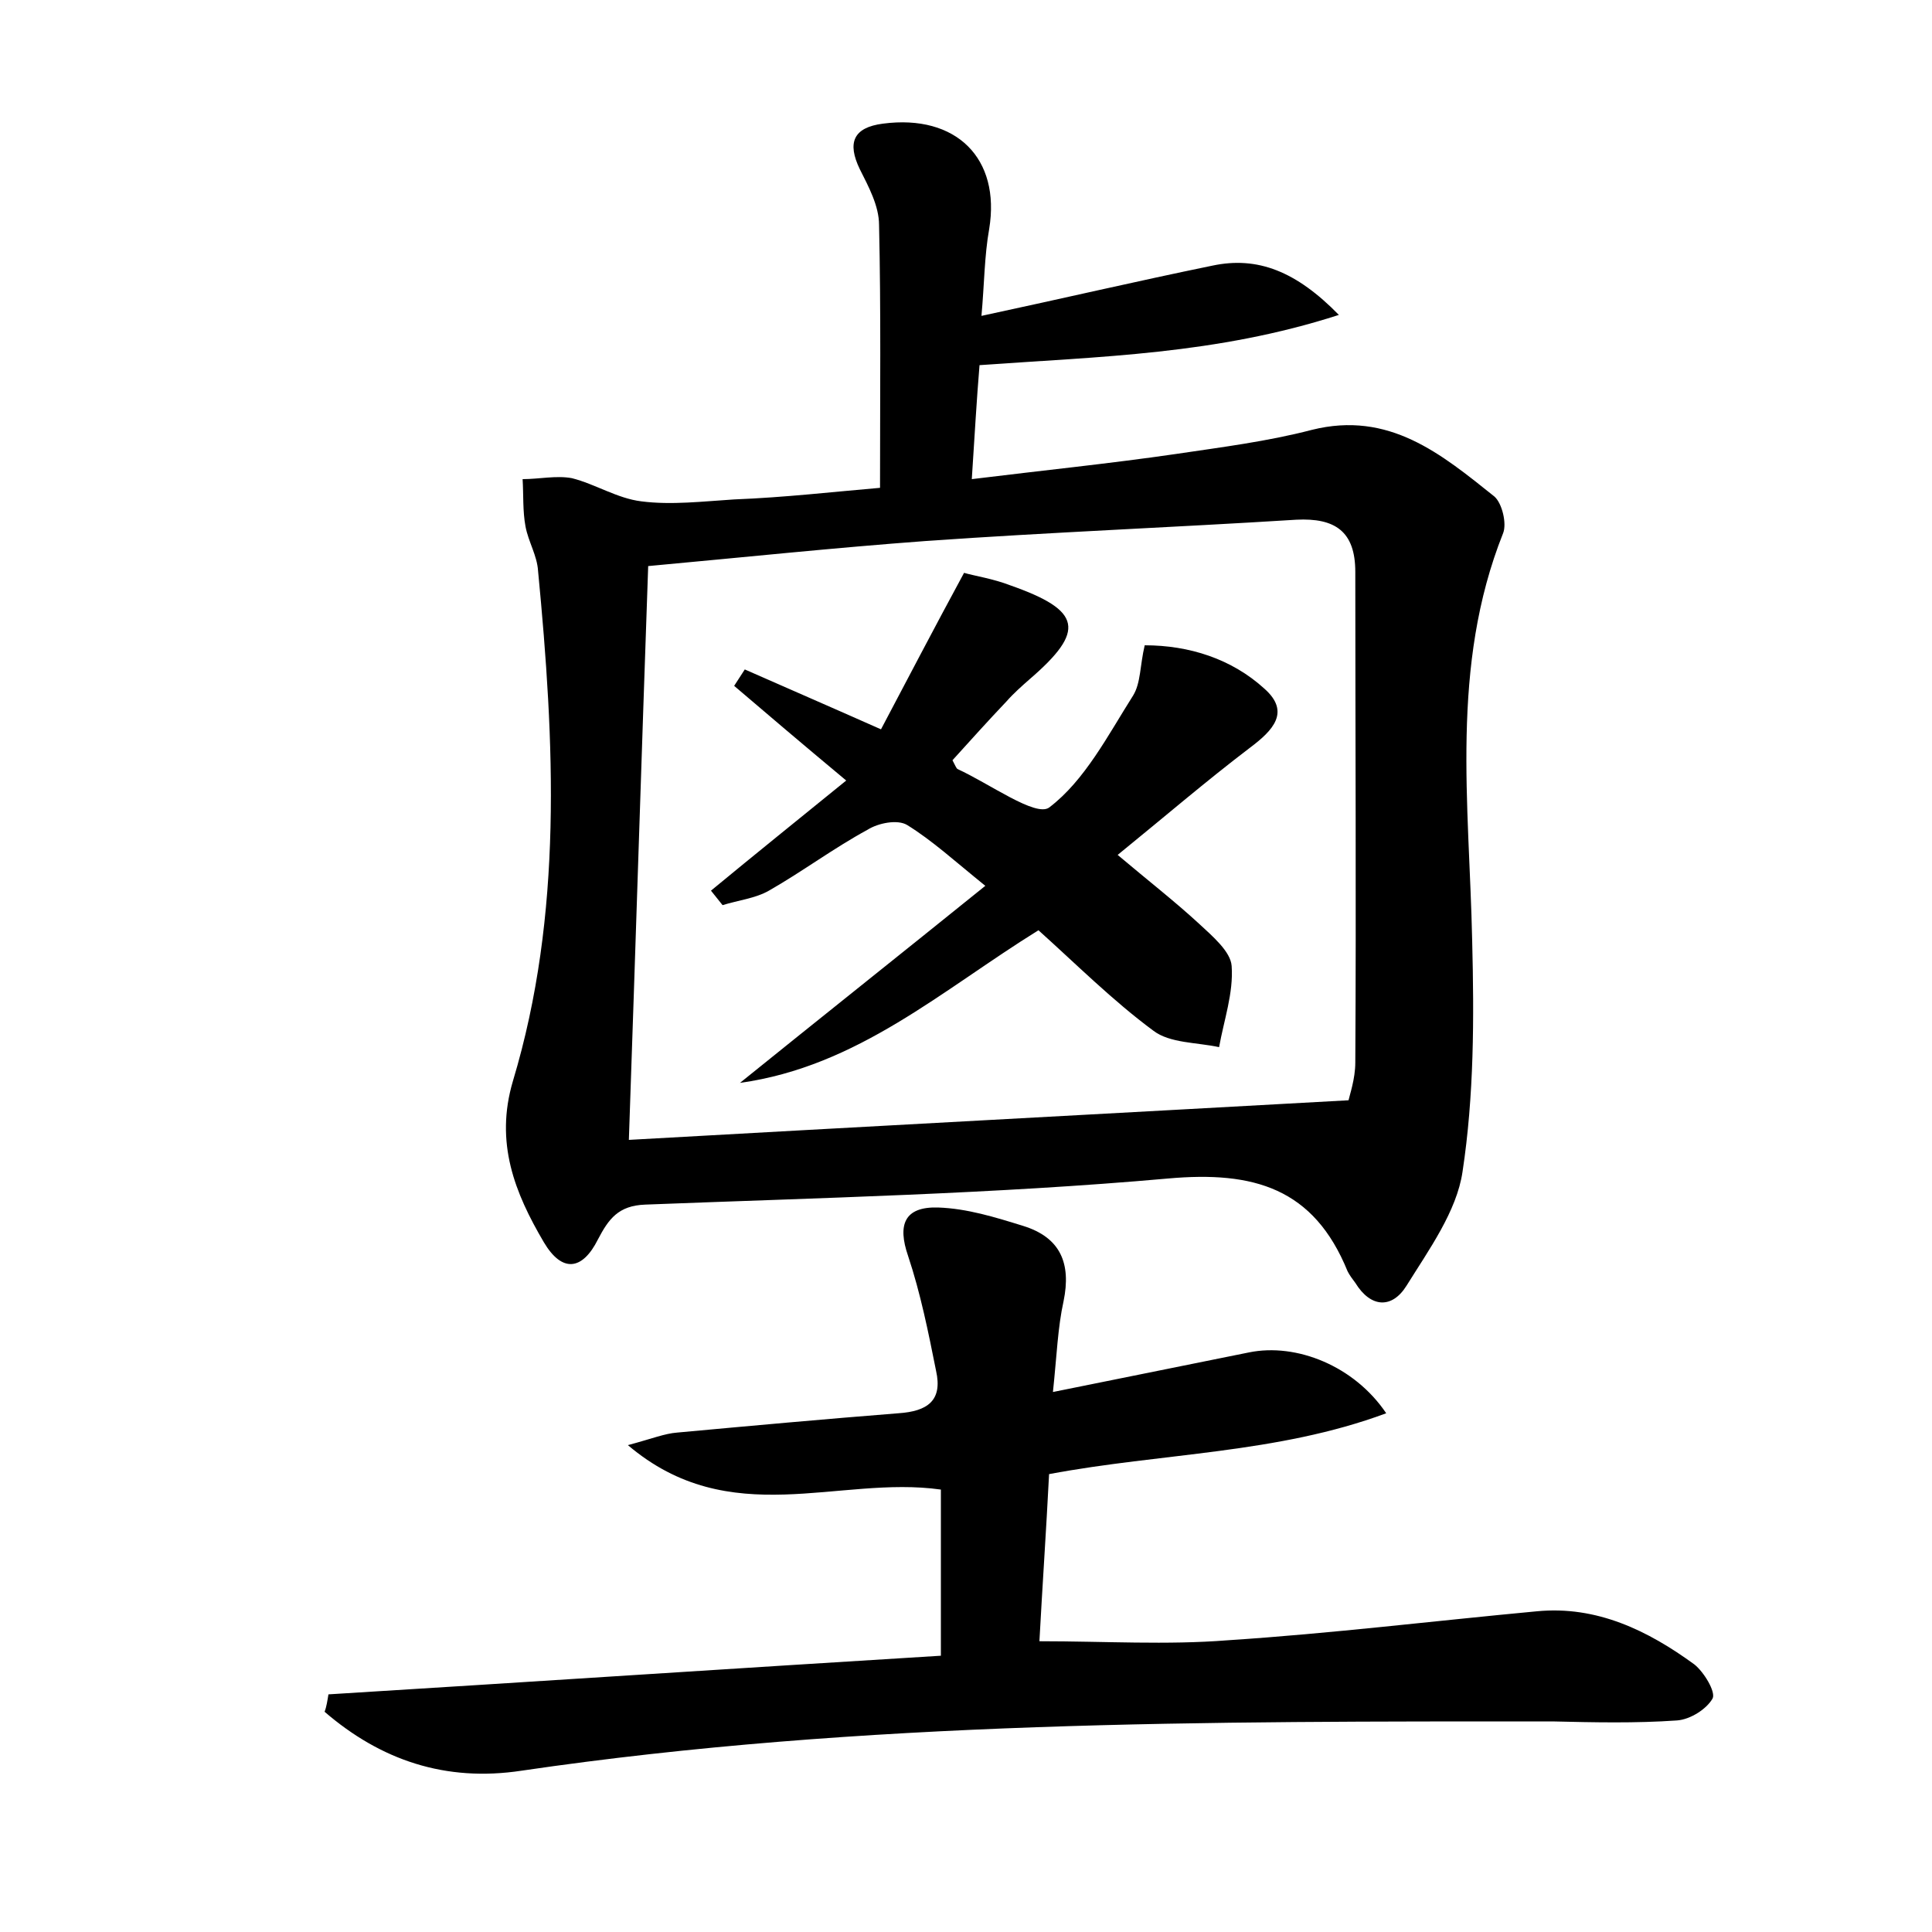 <?xml version="1.0" encoding="utf-8"?>
<!-- Generator: Adobe Illustrator 22.0.0, SVG Export Plug-In . SVG Version: 6.00 Build 0)  -->
<svg version="1.1" id="图层_1" xmlns="http://www.w3.org/2000/svg" xmlns:xlink="http://www.w3.org/1999/xlink" x="0px" y="0px"
	 viewBox="0 0 200 200" style="enable-background:new 0 0 200 200;" xml:space="preserve">
<style type="text/css">
	.st0{fill:#FFFFFF;}
</style>
<g>
	
	<path d="M91.1,50.5c0-9.6,0.1-18.4-0.1-27.2c0-2-1.1-4-2-5.8c-1.3-2.7-0.7-4.3,2.4-4.7c7.6-1,12.2,3.6,11,10.9
		c-0.5,2.8-0.5,5.7-0.8,9c8.4-1.8,16.1-3.6,23.9-5.2c4.7-1,8.7,0.6,13.1,5.1c-12.7,4.1-24.7,4.3-37.2,5.2c-0.3,3.6-0.5,7.2-0.8,11.8
		c7.3-0.9,14.2-1.6,21.1-2.6c4.7-0.7,9.5-1.3,14.1-2.5c8-2,13.4,2.5,18.9,6.9c0.8,0.7,1.3,2.8,0.9,3.8c-5.5,13.8-3.5,28-3.2,42.2
		c0.2,8,0.2,16-1,23.9c-0.6,4.1-3.5,8.1-5.8,11.8c-1.5,2.4-3.7,2.3-5.3-0.3c-0.3-0.4-0.6-0.8-0.8-1.2c-3.5-8.6-9.7-10.4-18.6-9.6
		c-18,1.6-36.1,2-54.1,2.7c-2.8,0.1-3.8,1.5-4.9,3.6c-1.6,3.2-3.7,3.5-5.6,0.3c-3-5.1-5.1-10.3-3.2-16.7c5.2-17.3,4.3-35.1,2.6-52.8
		c-0.1-1.6-1-3-1.3-4.6c-0.3-1.6-0.2-3.3-0.3-4.9c1.7,0,3.5-0.4,5.1-0.1c2.4,0.6,4.7,2.1,7.2,2.4c3.1,0.4,6.4,0,9.6-0.2
		C81.2,51.5,86.4,50.9,91.1,50.5z M65.1,118c24.9-1.4,49.3-2.7,74.5-4.1c0.1-0.5,0.7-2.2,0.7-3.9c0.1-16.9,0-33.9,0-50.8
		c0-4.2-2.1-5.6-6.1-5.4c-12.8,0.8-25.5,1.3-38.3,2.2c-9.5,0.7-19,1.7-28.8,2.6C66.4,78.5,65.8,97.8,65.1,118z"/>
	<path d="M34,175.4c21.1-1.3,42.2-2.7,63.4-4c0-5.9,0-11.4,0-17.2c-10.6-1.5-21.8,4.4-32.4-4.6c2.6-0.7,3.8-1.2,5.1-1.3
		c7.6-0.7,15.3-1.4,22.9-2c3-0.2,4.6-1.3,3.9-4.4c-0.8-4-1.6-8-2.9-11.9c-1.1-3.2-0.4-5.1,3.1-5c3,0.1,5.9,1,8.8,1.9
		c3.9,1.2,5,3.9,4.2,7.8c-0.6,2.7-0.7,5.6-1.1,9.4c7.4-1.5,13.9-2.8,20.3-4.1c4.9-1,10.9,1.4,14.2,6.3c-11.3,4.2-23.2,4.1-34.9,6.3
		c-0.3,5.9-0.7,11.7-1,17.3c6.8,0,13.2,0.4,19.5-0.1c10.7-0.7,21.3-2,32-3c6.2-0.6,11.5,2,16.3,5.5c1,0.8,2.2,2.8,1.9,3.5
		c-0.6,1.1-2.3,2.2-3.7,2.3c-4.3,0.3-8.6,0.2-12.9,0.1c-35.6,0-71.3-0.1-106.7,5.1c-7.9,1.2-14.6-1.1-20.4-6.1
		C33.8,176.7,33.9,176,34,175.4z"/>
	
	<path d="M98.6,78.7c0.3,0.6,0.4,0.8,0.5,0.9c3.3,1.5,8.1,5,9.5,4c3.7-2.8,6.1-7.5,8.7-11.6c0.8-1.3,0.7-3.1,1.2-5.2
		c4.6,0,9,1.4,12.4,4.5c2.7,2.4,0.9,4.3-1.5,6.1c-4.6,3.5-8.9,7.2-13.7,11.1c3.2,2.7,5.9,4.8,8.4,7.1c1.4,1.3,3.3,2.9,3.4,4.4
		c0.2,2.8-0.8,5.6-1.3,8.4c-2.3-0.5-5.1-0.4-6.8-1.7c-4.2-3.1-8-6.9-11.9-10.4c-10,6.2-18.7,14.1-30.9,15.8
		c8.3-6.7,16.6-13.3,25.4-20.4c-3.1-2.5-5.5-4.7-8.1-6.3c-1-0.6-3-0.2-4.1,0.5c-3.5,1.9-6.7,4.3-10.2,6.3c-1.4,0.8-3.2,1-4.8,1.5
		c-0.4-0.5-0.8-1-1.2-1.5c4.6-3.8,9.2-7.5,14-11.4c-4.8-4-8.2-6.9-11.6-9.8c0.4-0.6,0.7-1.1,1.1-1.7c4.3,1.9,8.7,3.8,14.1,6.2
		c2.7-5.1,5.4-10.3,8.6-16.2c1,0.3,3,0.6,4.8,1.3c7.4,2.6,7.8,4.7,2,9.7c-0.8,0.7-1.7,1.5-2.4,2.3C102.3,74.6,100.5,76.6,98.6,78.7z
		"/>
</g>
</svg>
